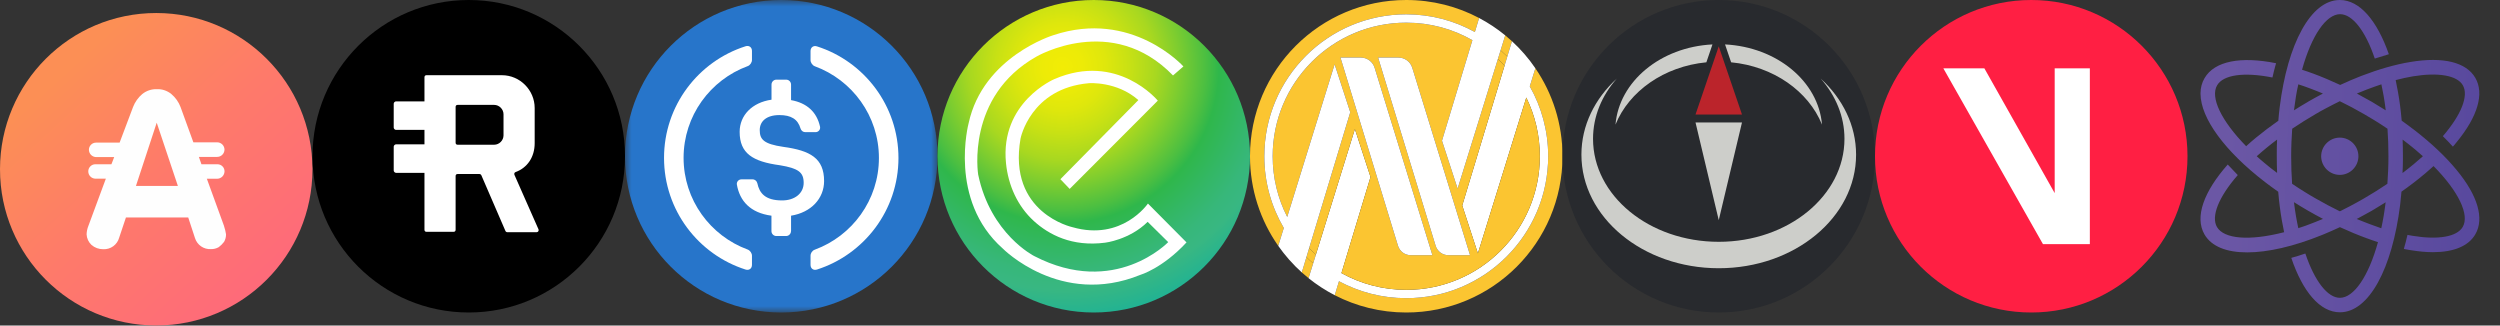 <svg width="192" height="25" viewBox="0 0 192 25" fill="none" xmlns="http://www.w3.org/2000/svg">
<rect x="0" y="0" width="192" height="25" fill="#333333" stroke="none"/>
<g clip-path="url(#clip0_410_61)">
<path d="M11.999 24.997C18.625 24.997 23.997 19.625 23.997 12.999C23.997 6.372 18.625 1 11.999 1C5.372 1 0 6.372 0 12.999C0 19.625 5.372 24.997 11.999 24.997Z" fill="url(#paint0_linear_410_61)"/>
<path d="M11.999 23.793C17.96 23.793 22.793 18.96 22.793 12.999C22.793 7.037 17.96 2.205 11.999 2.205C6.037 2.205 1.205 7.037 1.205 12.999C1.205 18.96 6.037 23.793 11.999 23.793Z" stroke="white" stroke-width="76.978" stroke-miterlimit="10"/>
<path d="M10.44 14.282L12.036 9.424L13.662 14.282H10.44ZM17.206 17.354L15.886 13.728H16.674C16.825 13.727 16.969 13.666 17.076 13.559C17.182 13.452 17.242 13.307 17.243 13.156C17.243 13.085 17.229 13.015 17.202 12.949C17.175 12.883 17.135 12.823 17.084 12.773C17.034 12.723 16.974 12.683 16.909 12.656C16.843 12.629 16.772 12.614 16.701 12.614H15.47L15.273 12.05H16.674C16.822 12.05 16.964 11.993 17.07 11.89C17.175 11.787 17.237 11.646 17.241 11.499C17.241 11.424 17.227 11.35 17.198 11.28C17.17 11.211 17.128 11.148 17.075 11.095C17.022 11.043 16.959 11.001 16.89 10.972C16.821 10.944 16.747 10.929 16.672 10.93H14.851L13.866 8.22C13.719 7.833 13.476 7.489 13.159 7.222C12.846 6.965 12.45 6.832 12.046 6.848C11.64 6.835 11.243 6.968 10.927 7.222C10.611 7.49 10.367 7.833 10.218 8.22L9.186 10.954H7.375C7.231 10.954 7.092 11.011 6.989 11.114C6.887 11.216 6.829 11.354 6.828 11.499C6.828 11.649 6.888 11.793 6.994 11.899C7.1 12.005 7.245 12.065 7.395 12.065H8.769L8.558 12.614H7.326C7.181 12.614 7.042 12.672 6.939 12.775C6.837 12.877 6.779 13.016 6.779 13.161C6.779 13.31 6.838 13.452 6.943 13.558C7.047 13.663 7.19 13.722 7.338 13.723H8.129L6.786 17.354C6.704 17.559 6.658 17.776 6.651 17.997C6.665 18.306 6.799 18.598 7.025 18.81C7.274 19.025 7.593 19.142 7.922 19.14C8.198 19.155 8.472 19.075 8.696 18.912C8.92 18.75 9.082 18.515 9.154 18.248L9.673 16.699H14.455L14.975 18.285C15.056 18.543 15.221 18.767 15.444 18.921C15.668 19.074 15.936 19.149 16.206 19.132C16.413 19.137 16.617 19.085 16.797 18.982C16.953 18.866 17.092 18.729 17.209 18.573C17.31 18.398 17.362 18.199 17.359 17.997C17.326 17.782 17.275 17.57 17.206 17.364V17.354Z" fill="#FEFEFE"/>
</g>
<path d="M36 0C42.627 0 48 5.373 48 12C48 18.627 42.627 24 36 24C29.373 24 24 18.627 24 12C24 5.373 29.373 0 36 0Z" fill="black"/>
<path d="M30.237 9.796C30.237 9.886 30.326 9.976 30.416 9.976H32.599V11.085H30.416C30.326 11.085 30.237 11.175 30.237 11.265V13.094C30.237 13.184 30.326 13.274 30.416 13.274H32.599V17.653C32.599 17.743 32.658 17.803 32.748 17.803H34.842C34.932 17.803 34.991 17.744 34.991 17.653V13.515C34.991 13.426 35.051 13.365 35.141 13.365H36.816C36.876 13.365 36.935 13.395 36.965 13.455L38.82 17.744C38.85 17.804 38.91 17.834 38.969 17.834H41.212C41.331 17.834 41.392 17.714 41.362 17.624L39.507 13.425C39.477 13.335 39.507 13.245 39.597 13.215C40.494 12.885 41.063 12.075 41.063 10.995V8.296C41.063 6.916 39.926 5.776 38.55 5.776H32.748C32.658 5.776 32.599 5.837 32.599 5.927V7.786H30.416C30.326 7.786 30.237 7.876 30.237 7.966V9.796Z" fill="white"/>
<path d="M34.991 8.206C34.991 8.116 35.051 8.056 35.141 8.056H37.952C38.341 8.056 38.67 8.386 38.67 8.776V10.395C38.67 10.786 38.341 11.115 37.952 11.115H35.141C35.051 11.115 34.991 11.055 34.991 10.965V8.206Z" fill="black"/>
<mask id="mask0_410_61" style="mask-type:alpha" maskUnits="userSpaceOnUse" x="48" y="0" width="24" height="24">
<path d="M48 6.10352e-05H72V24H48V6.10352e-05Z" fill="white"/>
</mask>
<g mask="url(#mask0_410_61)">
<path fill-rule="evenodd" clip-rule="evenodd" d="M60 6.10352e-05C66.628 6.10352e-05 72 5.373 72 12C72 18.627 66.628 24 60 24C53.373 24 48 18.627 48 12C48 5.373 53.373 6.10352e-05 60 6.10352e-05Z" fill="#2775CA"/>
</g>
<path fill-rule="evenodd" clip-rule="evenodd" d="M57.751 20.343C57.751 20.625 57.529 20.786 57.257 20.701C53.628 19.543 50.998 16.141 50.998 12.127C50.998 8.113 53.628 4.71 57.257 3.553C57.529 3.468 57.751 3.628 57.751 3.91V4.607C57.751 4.795 57.605 5.016 57.426 5.077C54.555 6.132 52.499 8.889 52.499 12.122C52.499 15.355 54.555 18.113 57.426 19.167C57.605 19.233 57.751 19.449 57.751 19.637V20.343Z" fill="white"/>
<path fill-rule="evenodd" clip-rule="evenodd" d="M60.748 17.75C60.748 17.957 60.579 18.127 60.372 18.127H59.623C59.416 18.127 59.247 17.957 59.247 17.75V16.565C57.609 16.343 56.81 15.426 56.593 14.179C56.555 13.967 56.725 13.774 56.941 13.774H57.798C57.976 13.774 58.127 13.901 58.165 14.08C58.325 14.823 58.753 15.393 60.066 15.393C61.035 15.393 61.722 14.851 61.722 14.042C61.722 13.233 61.318 12.927 59.896 12.691C57.798 12.409 56.805 11.774 56.805 10.127C56.805 8.856 57.765 7.868 59.252 7.656V6.494C59.252 6.287 59.421 6.117 59.628 6.117H60.377C60.584 6.117 60.753 6.287 60.753 6.494V7.689C61.962 7.906 62.729 8.593 62.979 9.731C63.026 9.948 62.856 10.15 62.635 10.15H61.845C61.675 10.15 61.534 10.037 61.483 9.873C61.271 9.148 60.753 8.838 59.854 8.838C58.861 8.838 58.348 9.318 58.348 9.99C58.348 10.701 58.64 11.058 60.165 11.28C62.226 11.562 63.29 12.15 63.29 13.906C63.29 15.238 62.301 16.315 60.753 16.565V17.75H60.748Z" fill="white"/>
<path fill-rule="evenodd" clip-rule="evenodd" d="M62.744 20.701C62.471 20.786 62.249 20.625 62.249 20.343V19.647C62.249 19.44 62.377 19.247 62.574 19.176C65.445 18.122 67.501 15.364 67.501 12.132C67.501 8.899 65.445 6.141 62.574 5.087C62.395 5.021 62.249 4.805 62.249 4.616V3.92C62.249 3.638 62.471 3.473 62.744 3.562C66.372 4.72 69.002 8.122 69.002 12.136C68.998 16.141 66.372 19.538 62.744 20.701Z" fill="white"/>
<path d="M84 24C90.627 24 96 18.627 96 12C96 5.373 90.627 0 84 0C77.373 0 72 5.373 72 12C72 18.627 77.373 24 84 24Z" fill="url(#paint1_radial_410_61)"/>
<path d="M82.151 14.508L88.919 7.73C88.919 7.73 85.827 3.978 80.973 6.076C80.973 6.076 76.789 7.849 77.261 12.537C77.432 14.232 78.143 15.83 79.402 16.977C80.55 18.022 82.328 18.968 84.876 18.638C84.876 18.638 86.735 18.422 88.141 17.038L89.719 18.595C89.719 18.595 85.622 22.876 79.427 19.665C79.427 19.665 76.076 17.989 75.124 13.405C75.124 13.405 74.151 7.416 79.6 4.346C79.6 4.346 85.395 0.951 90.087 5.795L90.886 5.103C90.886 5.103 86.919 0.692 80.897 2.703C80.897 2.703 75.492 4.346 74.389 9.47C74.389 9.47 72.811 15.362 77.005 19.081C77.005 19.081 81.449 23.6 87.568 21.113C87.568 21.113 89.276 20.616 91.124 18.616L88.162 15.632C88.162 15.632 86.184 18.541 82.368 17.449C82.368 17.449 77.373 16.368 78.378 10.638C78.378 10.638 79.135 6.778 83.632 6.389C83.632 6.389 85.773 6.227 87.427 7.686L81.438 13.762L82.151 14.508Z" fill="white"/>
<path fill-rule="evenodd" clip-rule="evenodd" d="M115.76 4.348L116.118 3.164C115.95 3.009 115.778 2.86 115.602 2.715L115.246 3.86C115.422 4.017 115.594 4.18 115.76 4.348Z" fill="#FBC531"/>
<path fill-rule="evenodd" clip-rule="evenodd" d="M100.333 19.745L99.977 20.923C100.146 21.075 100.32 21.223 100.498 21.365L100.851 20.227C100.673 20.072 100.501 19.911 100.333 19.745Z" fill="#FBC531"/>
<path fill-rule="evenodd" clip-rule="evenodd" d="M97.101 12C97.101 5.981 101.981 1.101 108 1.101C109.912 1.101 111.708 1.594 113.271 2.459L113.596 1.383C111.925 0.5 110.021 0 108 0C101.373 0 96 5.373 96 12C96 14.56 96.802 16.933 98.168 18.881L98.595 17.509C97.646 15.892 97.101 14.01 97.101 12Z" fill="#FBC531"/>
<path fill-rule="evenodd" clip-rule="evenodd" d="M117.917 5.243L117.486 6.631C118.385 8.216 118.899 10.048 118.899 12C118.899 18.019 114.019 22.899 108 22.899C106.13 22.899 104.371 22.428 102.833 21.598L102.508 22.672C104.154 23.521 106.021 24 108 24C114.627 24 120 18.627 120 12C120 9.494 119.231 7.167 117.917 5.243Z" fill="#FBC531"/>
<path fill-rule="evenodd" clip-rule="evenodd" d="M115.036 4.534C115.213 4.7 115.383 4.872 115.547 5.051L115.76 4.348C115.594 4.18 115.422 4.017 115.246 3.86L115.036 4.534Z" fill="#FBC531"/>
<path fill-rule="evenodd" clip-rule="evenodd" d="M100.544 19.047L100.333 19.745C100.5 19.911 100.673 20.072 100.851 20.227L101.06 19.556C100.882 19.392 100.71 19.223 100.544 19.047Z" fill="#FBC531"/>
<path fill-rule="evenodd" clip-rule="evenodd" d="M108 22.899C114.019 22.899 118.899 18.019 118.899 12C118.899 10.048 118.385 8.216 117.486 6.631L117.917 5.243C117.398 4.482 116.794 3.785 116.118 3.164L112.301 15.78L113.501 19.46L117.219 7.492C117.885 8.853 118.26 10.383 118.26 12C118.26 17.666 113.666 22.26 108 22.26C106.194 22.26 104.497 21.793 103.022 20.973L105.255 13.594L104.055 9.914L100.498 21.365C101.12 21.864 101.793 22.303 102.508 22.672L102.833 21.598C104.371 22.428 106.13 22.899 108 22.899Z" fill="white"/>
<path fill-rule="evenodd" clip-rule="evenodd" d="M112.899 19.6H111.24C110.787 19.6 110.388 19.305 110.256 18.872L105.839 4.42H107.397C107.885 4.42 108.317 4.739 108.461 5.205L112.899 19.6ZM108.349 19.6C107.896 19.6 107.497 19.305 107.365 18.872L102.948 4.42H104.506C104.994 4.42 105.426 4.739 105.57 5.205L110.008 19.6H108.349ZM115.036 4.534L111.945 14.486L110.745 10.806L113.081 3.085C111.583 2.229 109.849 1.74 108 1.74C102.334 1.74 97.74 6.334 97.74 12C97.74 13.678 98.143 15.263 98.858 16.662L102.499 4.94L103.699 8.62L100.544 19.047C100.71 19.223 100.882 19.392 101.06 19.556L104.055 9.914L105.255 13.594L103.022 20.973C104.497 21.793 106.194 22.26 108 22.26C113.666 22.26 118.26 17.666 118.26 12C118.26 10.383 117.885 8.853 117.219 7.492L113.501 19.46L112.301 15.78L115.547 5.051C115.383 4.872 115.213 4.7 115.036 4.534Z" fill="#FBC531"/>
<path fill-rule="evenodd" clip-rule="evenodd" d="M100.544 19.047L103.699 8.62L102.499 4.94L98.858 16.662C98.143 15.263 97.74 13.678 97.74 12C97.74 6.334 102.334 1.74 108 1.74C109.849 1.74 111.583 2.229 113.081 3.085L110.745 10.806L111.945 14.486L115.602 2.715C114.982 2.207 114.31 1.76 113.596 1.383L113.271 2.459C111.708 1.594 109.912 1.101 108 1.101C101.981 1.101 97.101 5.981 97.101 12C97.101 14.01 97.646 15.892 98.595 17.509L98.168 18.881C98.693 19.628 99.3 20.314 99.977 20.923L100.544 19.047Z" fill="white"/>
<path fill-rule="evenodd" clip-rule="evenodd" d="M107.397 4.42H105.839L110.256 18.872C110.388 19.305 110.787 19.6 111.24 19.6H112.899L108.461 5.205C108.317 4.739 107.885 4.42 107.397 4.42Z" fill="white"/>
<path fill-rule="evenodd" clip-rule="evenodd" d="M104.506 4.42H102.948L107.365 18.872C107.497 19.305 107.896 19.6 108.349 19.6H110.008L105.57 5.205C105.426 4.739 104.994 4.42 104.506 4.42Z" fill="white"/>
<path fill-rule="evenodd" clip-rule="evenodd" d="M144 12C144 18.627 138.627 24 132 24C125.373 24 120 18.627 120 12C120 5.373 125.373 0 132 0C138.627 0 144 5.373 144 12Z" fill="#282A2E"/>
<path fill-rule="evenodd" clip-rule="evenodd" d="M132 3.561L130.215 8.795H133.785L132 3.561Z" fill="#BB242B"/>
<path fill-rule="evenodd" clip-rule="evenodd" d="M133.785 9.403L132 16.908L130.215 9.403" fill="#CDCECA"/>
<path fill-rule="evenodd" clip-rule="evenodd" d="M139.827 6.032C140.976 7.333 141.655 8.932 141.655 10.661C141.655 15.03 137.332 18.571 132 18.571C126.668 18.571 122.345 15.03 122.345 10.661C122.345 8.932 123.024 7.333 124.173 6.032C122.482 7.579 121.453 9.629 121.453 11.878C121.453 16.695 126.175 20.6 132 20.6C137.825 20.6 142.547 16.695 142.547 11.878C142.547 9.629 141.518 7.579 139.827 6.032ZM139.93 9.569C139.655 6.255 136.465 3.611 132.483 3.412L132.951 4.785C136.201 5.099 138.887 7.003 139.93 9.569ZM124.07 9.569C124.345 6.255 127.535 3.611 131.517 3.412L131.049 4.785C127.799 5.099 125.113 7.003 124.07 9.569Z" fill="#CDCECA"/>
<path fill-rule="evenodd" clip-rule="evenodd" d="M175.079 8.241C175.04 8.575 175 8.925 174.976 9.274C174.372 9.695 173.808 10.124 173.283 10.554C173.013 10.776 172.751 10.999 172.505 11.229C170.566 9.25 169.739 7.47 170.272 6.556C170.74 5.746 172.314 5.515 174.523 5.952C174.611 5.571 174.698 5.205 174.801 4.856C172.123 4.315 170.081 4.673 169.31 6C169.103 6.35 169 6.747 169 7.168V7.208C169.016 9.091 170.868 11.611 173.959 13.987C174.277 14.233 174.619 14.479 174.968 14.726C175.032 15.497 175.127 16.236 175.246 16.927C175.302 17.237 175.358 17.539 175.421 17.833C172.743 18.524 170.796 18.35 170.264 17.436C169.795 16.625 170.383 15.139 171.861 13.446L171.09 12.636C169.262 14.702 168.531 16.665 169.302 18C169.842 18.938 171.011 19.383 172.584 19.383C174.166 19.383 176.152 18.93 178.33 18.048C178.385 18.024 178.441 18 178.505 17.976C178.886 17.817 179.268 17.65 179.657 17.468C179.673 17.46 179.689 17.452 179.705 17.444C180.396 17.762 181.079 18.048 181.755 18.294C182.049 18.405 182.343 18.501 182.629 18.596C181.89 21.266 180.762 22.872 179.705 22.872C178.767 22.872 177.774 21.616 177.05 19.47C176.685 19.597 176.327 19.709 175.97 19.804C176.844 22.395 178.171 23.984 179.705 23.984C181.938 23.984 183.718 20.631 184.33 15.743C184.37 15.409 184.401 15.06 184.433 14.718C185.061 14.281 185.649 13.828 186.197 13.367C186.229 13.343 186.261 13.319 186.293 13.287C186.499 13.113 186.698 12.938 186.897 12.755C188.844 14.726 189.67 16.514 189.138 17.428C188.701 18.183 187.262 18.437 185.291 18.111C185.156 18.087 185.029 18.064 184.894 18.04C184.807 18.413 184.719 18.771 184.616 19.12C184.783 19.152 184.95 19.184 185.109 19.208C185.736 19.311 186.317 19.367 186.849 19.367C188.446 19.367 189.583 18.898 190.107 17.992C190.807 16.784 190.298 15.028 188.669 13.057C187.827 12.032 186.73 10.999 185.458 10.013C185.132 9.759 184.791 9.513 184.449 9.266C184.385 8.495 184.29 7.756 184.163 7.057C184.107 6.747 184.052 6.445 183.988 6.151C184.441 6.032 184.878 5.936 185.299 5.865C187.27 5.539 188.709 5.793 189.146 6.548C189.607 7.343 189.042 8.797 187.612 10.458C187.89 10.729 188.144 10.999 188.383 11.261C188.486 11.15 188.581 11.03 188.669 10.919C190.29 8.948 190.807 7.192 190.107 5.984C189.408 4.776 187.636 4.339 185.117 4.76C183.948 4.951 182.669 5.324 181.342 5.833C181.286 5.857 181.238 5.873 181.183 5.897C180.738 6.072 180.293 6.262 179.848 6.469C179.808 6.485 179.768 6.509 179.728 6.524C179.029 6.199 178.338 5.905 177.67 5.658C177.376 5.547 177.082 5.452 176.796 5.356C177.535 2.694 178.664 1.089 179.721 1.089C180.658 1.089 181.66 2.352 182.383 4.498C182.748 4.379 183.106 4.268 183.464 4.164C182.566 1.597 181.238 0 179.697 0C177.472 0 175.683 3.354 175.079 8.241ZM182.184 7.836C182.168 7.82 182.144 7.812 182.128 7.804C181.755 7.589 181.374 7.383 181.008 7.184C181.04 7.168 181.072 7.152 181.103 7.144C181.556 6.954 182.009 6.779 182.446 6.628C182.597 6.572 182.748 6.524 182.891 6.477C182.955 6.771 183.011 7.065 183.066 7.375C183.13 7.732 183.177 8.098 183.225 8.472C182.883 8.257 182.534 8.042 182.184 7.836ZM176.327 7.415C176.383 7.089 176.438 6.779 176.51 6.477C176.804 6.572 177.098 6.668 177.4 6.787C177.726 6.906 178.06 7.041 178.401 7.184C178.028 7.383 177.646 7.589 177.273 7.804C177.257 7.812 177.241 7.82 177.225 7.836C176.868 8.042 176.518 8.257 176.176 8.472C176.224 8.106 176.272 7.756 176.327 7.415ZM177.829 15.234C177.559 15.083 177.297 14.925 177.042 14.766C176.693 14.551 176.359 14.336 176.033 14.114C175.985 13.438 175.962 12.731 175.962 12C175.962 11.618 175.97 11.245 175.985 10.88C176.001 10.538 176.017 10.212 176.041 9.886C176.605 9.505 177.201 9.131 177.829 8.766C178.068 8.623 178.314 8.487 178.552 8.36C178.934 8.154 179.315 7.963 179.697 7.772C180.309 8.066 180.928 8.4 181.564 8.766C181.834 8.925 182.097 9.075 182.351 9.234C182.701 9.449 183.034 9.664 183.36 9.886C183.408 10.562 183.432 11.269 183.432 12C183.432 12.382 183.424 12.755 183.408 13.12C183.392 13.454 183.376 13.788 183.352 14.114C182.788 14.495 182.192 14.869 181.564 15.234C181.397 15.33 181.238 15.425 181.072 15.513C180.65 15.751 180.229 15.966 179.816 16.172C179.776 16.188 179.736 16.212 179.697 16.228C179.077 15.926 178.449 15.592 177.829 15.234ZM173.903 12.509C173.697 12.342 173.506 12.167 173.315 12C173.577 11.77 173.848 11.531 174.134 11.301C174.372 11.11 174.619 10.911 174.881 10.72C174.865 11.038 174.857 11.364 174.857 11.69C174.857 11.793 174.857 11.897 174.857 12C174.857 12.437 174.865 12.858 174.881 13.28C174.539 13.025 174.205 12.771 173.903 12.509ZM184.544 12.318C184.544 12.215 184.544 12.111 184.544 12C184.544 11.563 184.536 11.142 184.521 10.72C184.862 10.975 185.188 11.237 185.498 11.491C185.697 11.658 185.895 11.833 186.078 12C185.872 12.183 185.657 12.373 185.434 12.556C185.403 12.58 185.371 12.612 185.339 12.636C185.077 12.85 184.799 13.073 184.513 13.287C184.528 12.97 184.544 12.644 184.544 12.318ZM176.335 16.625C176.272 16.268 176.224 15.902 176.176 15.528C176.518 15.743 176.86 15.95 177.217 16.156C177.233 16.172 177.257 16.18 177.273 16.188C177.646 16.403 178.02 16.609 178.401 16.808C178.401 16.808 178.393 16.808 178.393 16.816C177.996 16.983 177.607 17.134 177.225 17.277C177.17 17.301 177.114 17.317 177.058 17.34C176.876 17.404 176.693 17.468 176.51 17.523C176.446 17.237 176.391 16.935 176.335 16.625ZM182.001 17.213C181.668 17.086 181.334 16.959 180.992 16.816C181.04 16.792 181.087 16.768 181.135 16.744C181.461 16.57 181.787 16.387 182.121 16.204C182.216 16.148 182.311 16.093 182.399 16.037C182.677 15.87 182.947 15.703 183.217 15.536C183.17 15.894 183.122 16.252 183.066 16.585C183.011 16.911 182.947 17.221 182.883 17.531C182.597 17.428 182.303 17.325 182.001 17.213ZM178.266 12C178.266 11.213 178.91 10.569 179.697 10.569C180.483 10.569 181.127 11.213 181.127 12C181.127 12.787 180.483 13.431 179.697 13.431C178.91 13.431 178.266 12.787 178.266 12Z" fill="url(#paint2_linear_410_61)"/>
<path d="M156 24C162.627 24 168 18.627 168 12C168 5.373 162.627 0 156 0C149.373 0 144 5.373 144 12C144 18.627 149.373 24 156 24Z" fill="#FF1F43"/>
<path d="M149.25 5.25H152.4L157.8 14.831V5.25H160.5V18.75H156.9L149.25 5.25Z" fill="white"/>
<defs>
<linearGradient id="paint0_linear_410_61" x1="4.998" y1="5.417" x2="21.278" y2="23.049" gradientUnits="userSpaceOnUse">
<stop stop-color="#FC8F55"/>
<stop offset="0.44" stop-color="#FE7A6A"/>
<stop offset="1" stop-color="#FE687C"/>
</linearGradient>
<radialGradient id="paint1_radial_410_61" cx="0" cy="0" r="1" gradientUnits="userSpaceOnUse" gradientTransform="translate(81.603 5.121) scale(25.607)">
<stop stop-color="#F2EC05"/>
<stop offset="0.06" stop-color="#EDEB07"/>
<stop offset="0.13" stop-color="#DFE70C"/>
<stop offset="0.2" stop-color="#C8E114"/>
<stop offset="0.28" stop-color="#A8D820"/>
<stop offset="0.35" stop-color="#7ECD2F"/>
<stop offset="0.43" stop-color="#4CBF41"/>
<stop offset="0.47" stop-color="#2FB74B"/>
<stop offset="0.55" stop-color="#33B765"/>
<stop offset="0.62" stop-color="#37B77A"/>
<stop offset="0.67" stop-color="#38B782"/>
<stop offset="0.84" stop-color="#0AAEA4"/>
</radialGradient>
<linearGradient id="paint2_linear_410_61" x1="170.918" y1="11.615" x2="189.744" y2="12.441" gradientUnits="userSpaceOnUse">
<stop stop-color="#6B57A5"/>
<stop offset="1" stop-color="#59499E"/>
</linearGradient>
<clipPath id="clip0_410_61">
<rect width="24" height="24" fill="white" transform="translate(0 1)"/>
</clipPath>
</defs>
</svg>
